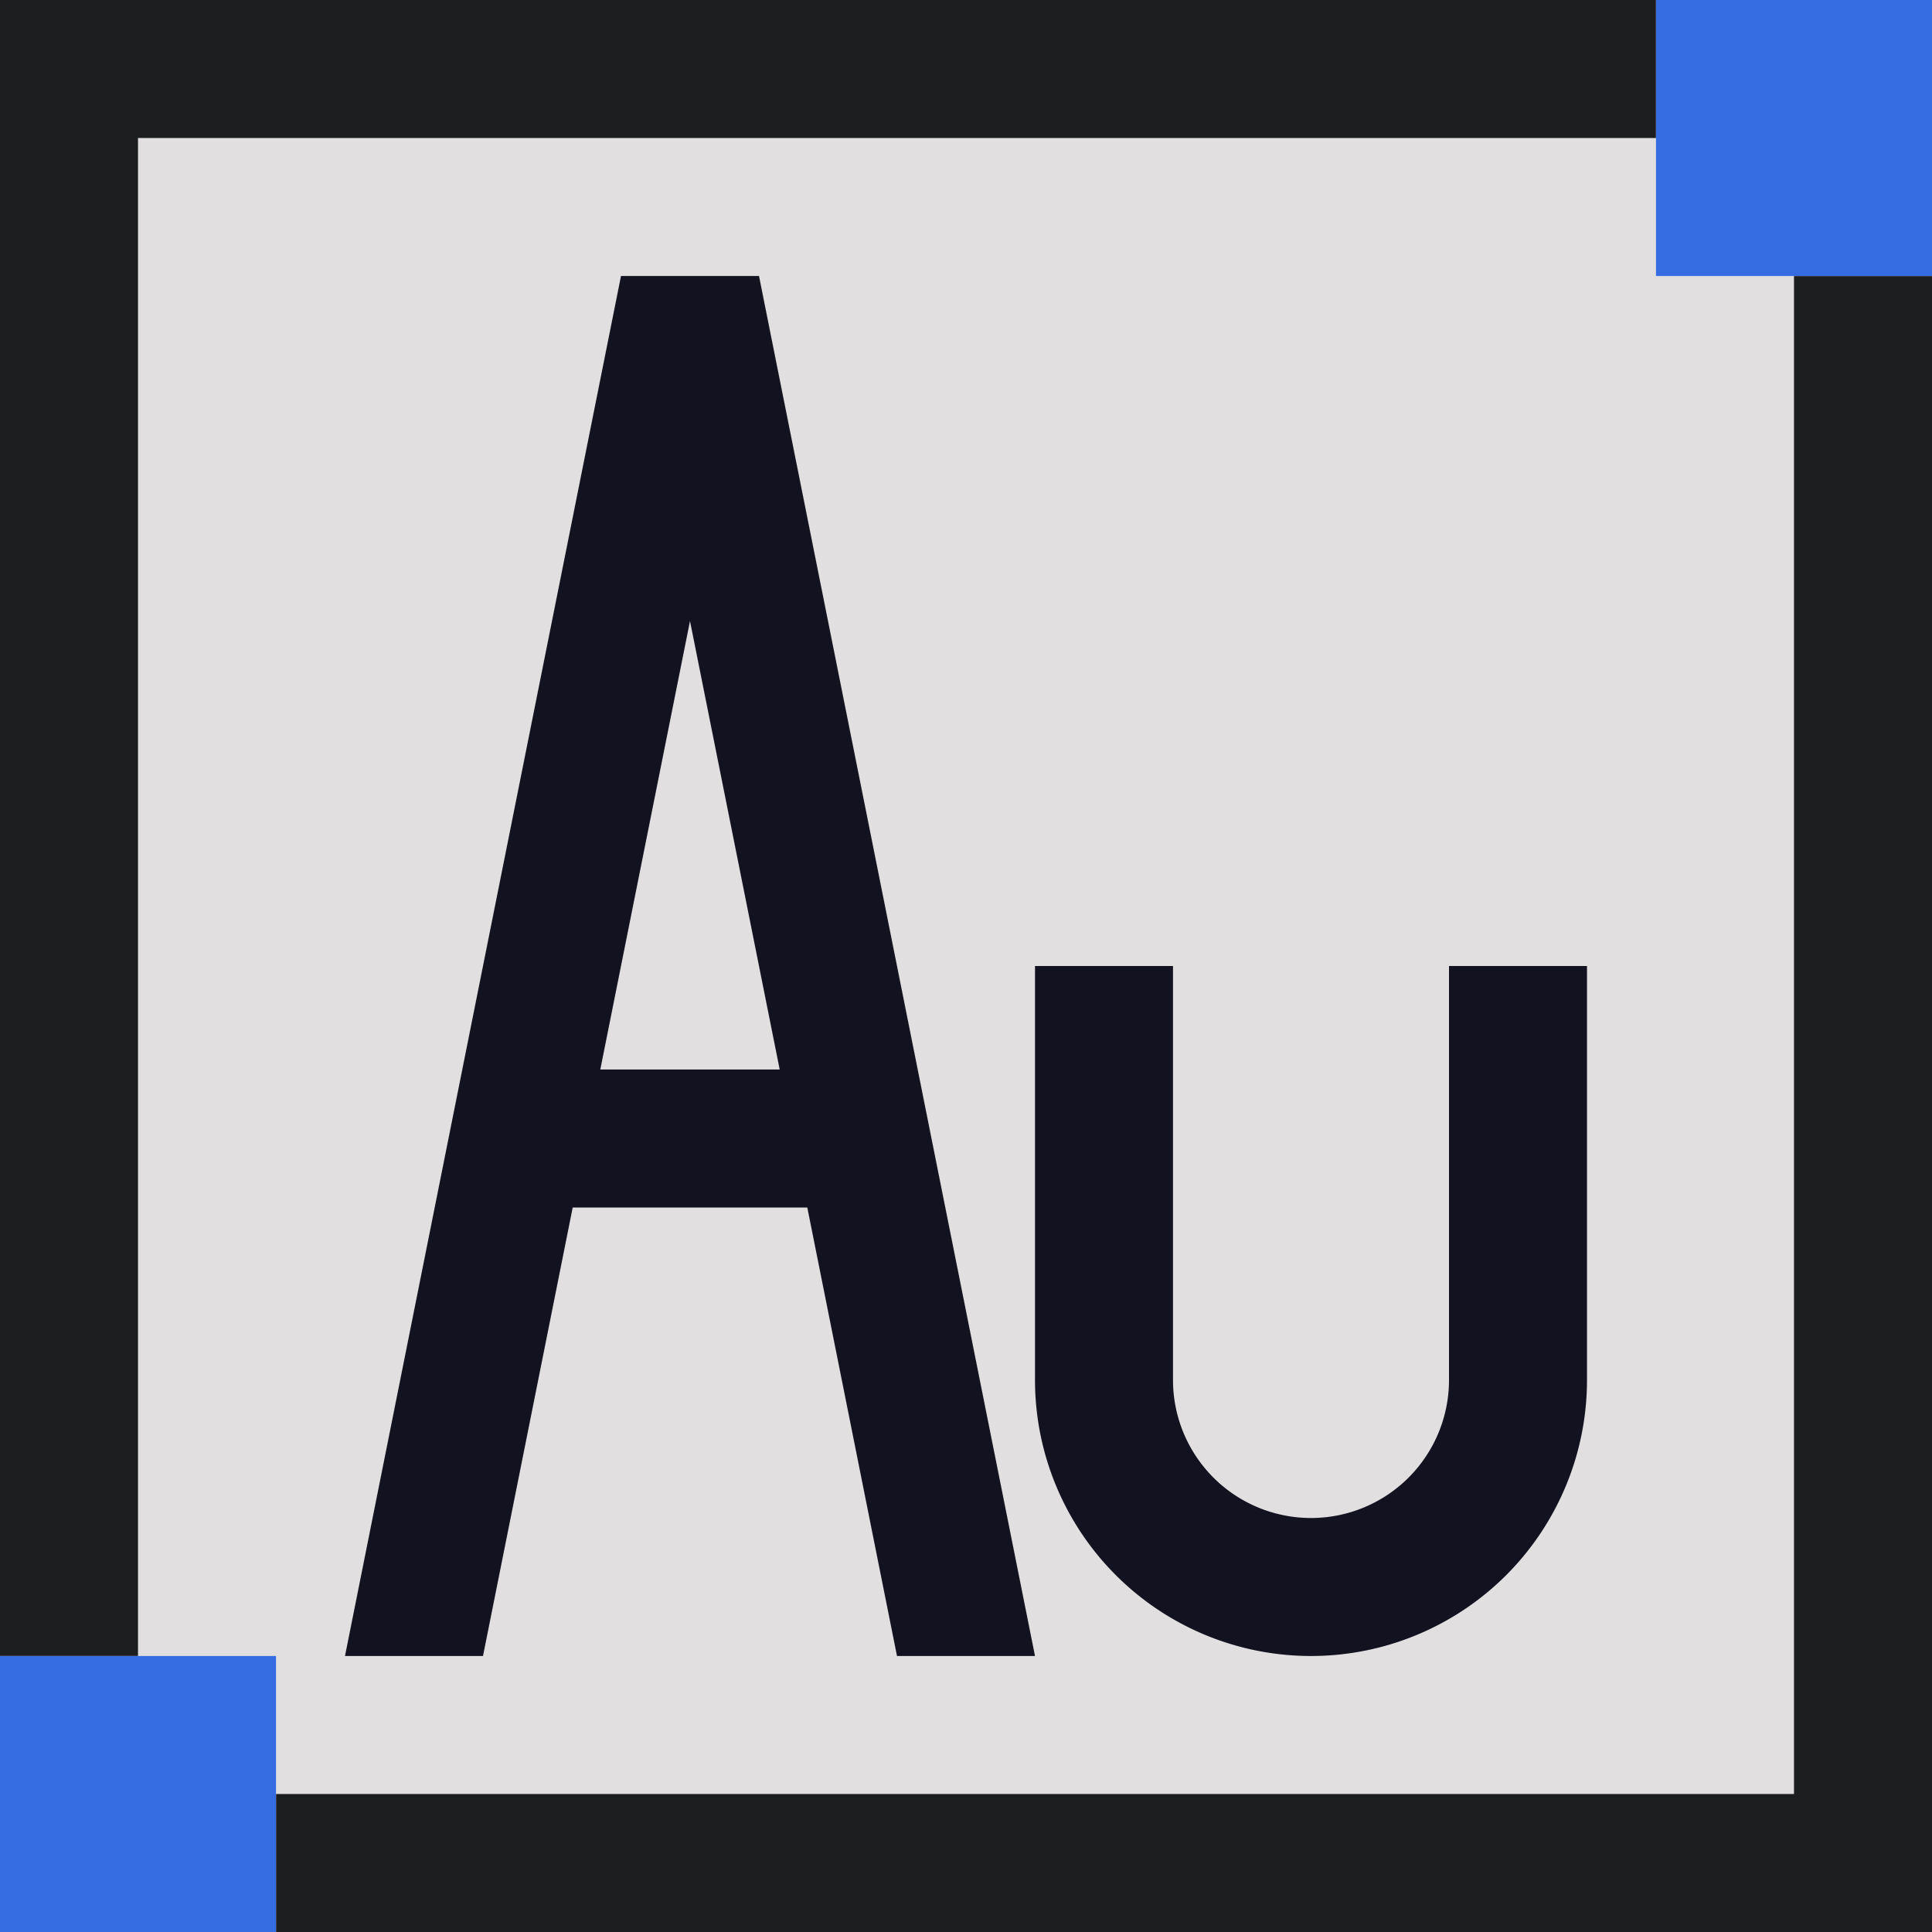 <svg id="Main" xmlns="http://www.w3.org/2000/svg" viewBox="0 0 280 280"><defs><style>.cls-1{fill:#1c1e20;}.cls-2{fill:#e1dfdf;}.cls-3{fill:#121221;}.cls-4{fill:#366ce1;}</style></defs><title>adobeaudition</title><g id="Adobe_Audition" data-name="Adobe Audition"><g id="Adobe_audition-2" data-name="Adobe audition"><rect class="cls-1" width="240" height="240"/><rect class="cls-1" x="40" y="40" width="240" height="240"/><rect class="cls-2" x="20" y="20" width="240" height="240"/><path class="cls-3" d="M370,400H350L310,600h20l13-65h34l13,65h20ZM347,515l13-65,13,65Z" transform="translate(-260 -360)"/><path class="cls-3" d="M490,500v60a40,40,0,0,1-80,0V500h20v60a20,20,0,0,0,40,0V500Z" transform="translate(-260 -360)"/></g><rect class="cls-4" y="240" width="40" height="40"/><rect class="cls-4" x="240" width="40" height="40"/></g></svg>